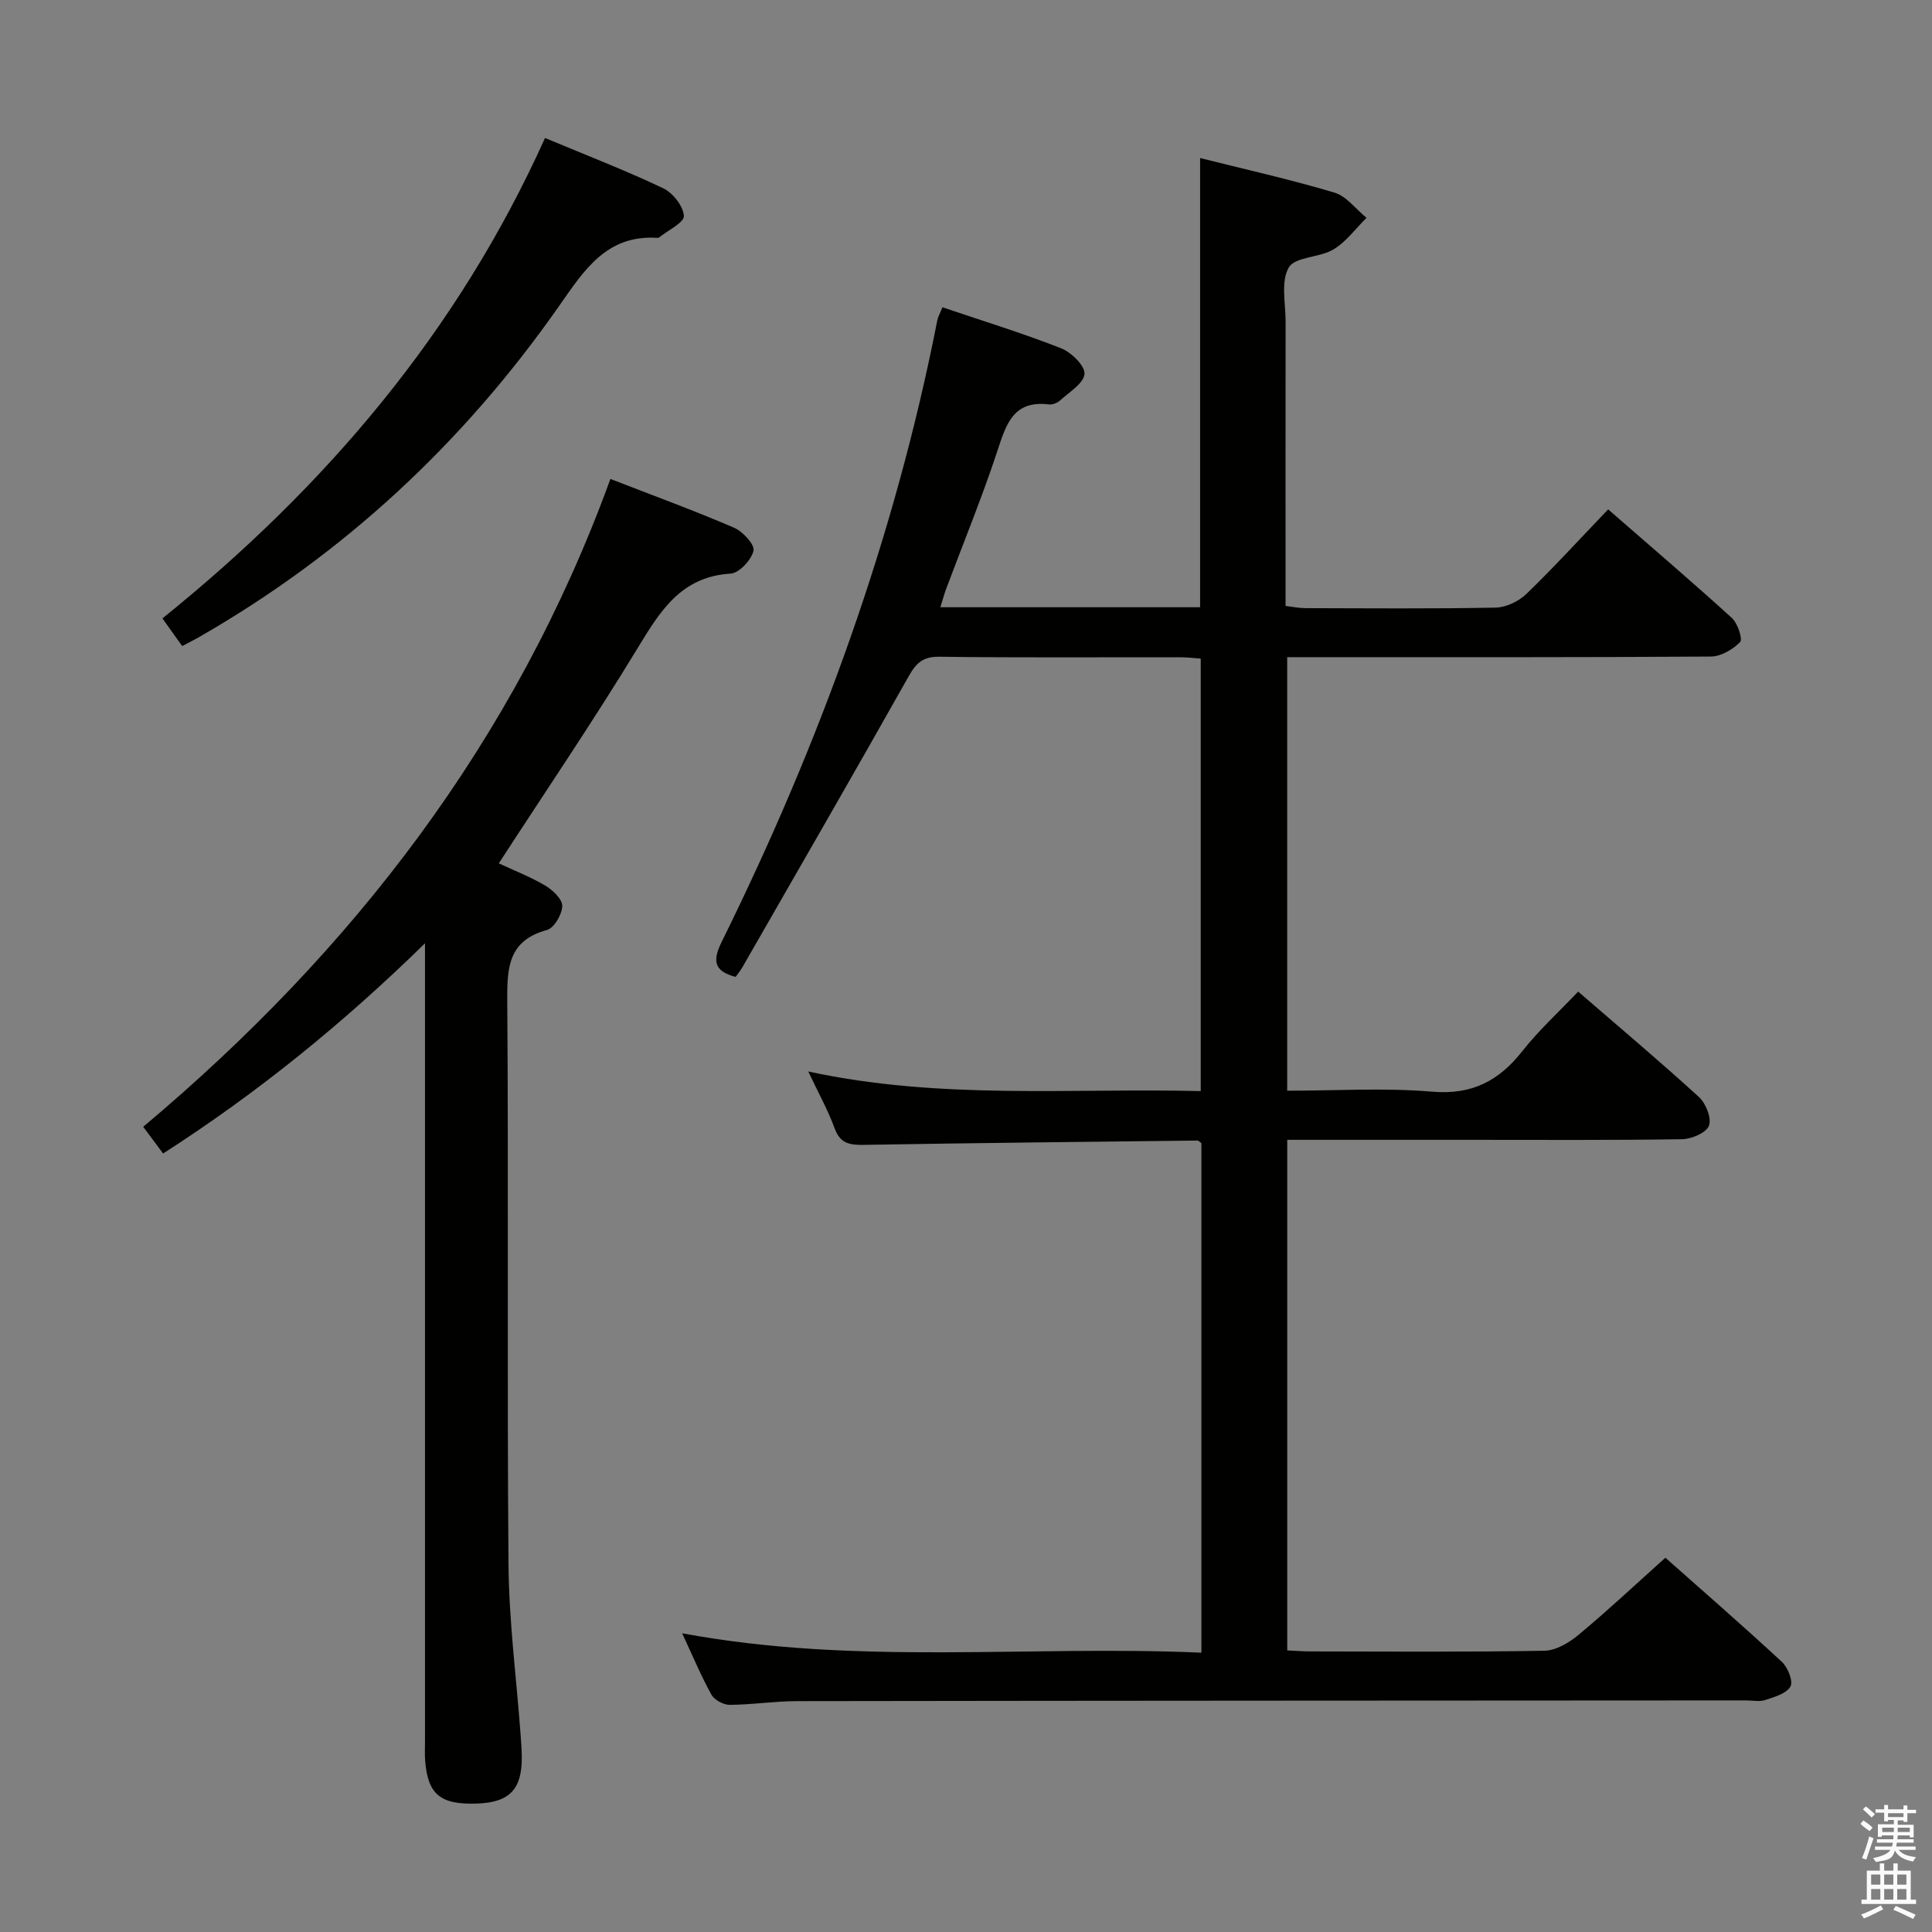 <svg enable-background="new 0 0 400 400" viewBox="0 0 400 400" xmlns="http://www.w3.org/2000/svg"><rect x="0" y="0" width="400" height="400" fill="#808080" stroke="none"/><path d="m385.2 377.6.6-.7c.6.4 1.3.9 1.9 1.5l-.6.7c-.8-.5-1.4-1-1.9-1.5zm.3 7.1c.6-1.4 1.1-2.9 1.5-4.5.3.1.6.3.9.4-.5 1.4-1 2.9-1.5 4.4zm.2-10.1.6-.6c.7.5 1.3 1.1 1.9 1.6l-.7.7c-.6-.6-1.2-1.2-1.8-1.7zm8.4-.8h.8v.9h1.8v.7h-1.8v1.8h-.8v-.3h-1.2v.9h3.3v2.6h-.8v-.4h-2.5c0 .3 0 .6-.1.8h3.4v.7h-3.5c0 .3-.1.6-.1.8h4v.7h-3.5c.7.9 1.9 1.3 3.6 1.5-.2.2-.4.5-.6.9-1.9-.3-3.2-1.1-3.8-2.3-.5 2.1-1.8 2-3.9 2.4-.2-.3-.4-.5-.6-.8 1.9-.4 3.1-.9 3.6-1.7h-3.2v-.7h3.5c.1-.2.1-.5.2-.8h-3.3v-.7h3.4c0-.2 0-.5 0-.8h-2.4v.3h-.8v-2.6h3.3v-.9h-1.2v.3h-.8v-1.8h-1.8v-.7h1.8v-.9h.8v.9h3.2zm-4.4 5.5h2.4c0-.3 0-.6 0-.9h-2.4zm1.2-3.1h3.2v-.8h-3.2zm4.4 2.2h-2.4v.9h2.5v-.9z" fill="#fafafb"/><path d="m389.2 385.8h.9v1.5h1.9v-1.5h.9v1.5h2.7v6h1.1v.9h-11.3v-.9h1.1v-6h2.7zm.2 8.7.5.8c-1.2.6-2.5 1.3-4 1.9-.2-.3-.3-.6-.6-.8 1.6-.6 3-1.3 4.1-1.9zm-2-4.3h1.9v-2.1h-1.9zm0 3.1h1.9v-2.2h-1.9zm2.7-3.1h1.9v-2.1h-1.9zm0 3.1h1.9v-2.2h-1.9zm2.4 1.3c1.4.6 2.7 1.2 4.1 1.8l-.5.9c-1.5-.7-2.8-1.4-4.1-1.9zm2.2-6.5h-1.9v2.1h1.9zm-1.9 5.2h1.9v-2.2h-1.9z" fill="#fafafb"/><g fill="#010100"><path d="m141.23 338.15c36.13 6.74 71.76 2.43 107.51 4.02 0-35.66 0-70.59 0-105.49-.31-.21-.57-.55-.84-.54-22.97.26-45.95.5-68.92.89-2.92.05-5-.17-6.17-3.4-1.38-3.79-3.38-7.37-5.47-11.79 27.39 5.92 54.19 3.4 81.26 4.06 0-29.94 0-59.51 0-89.54-1.26-.09-2.69-.27-4.12-.28-16.67-.02-33.33.11-50-.11-3.43-.04-4.81 1.31-6.37 4.09-11.34 20.13-22.89 40.13-34.39 60.17-.4.7-.92 1.33-1.42 2.03-4.53-1.21-4.81-3.36-2.87-7.29 20.25-40.99 35.79-83.63 44.62-128.6.15-.77.57-1.49 1.07-2.75 8.34 2.82 16.55 5.34 24.53 8.47 2.13.83 5.01 3.63 4.88 5.33-.15 1.96-3.18 3.77-5.08 5.51-.56.52-1.58.89-2.32.8-7.31-.89-8.81 4.07-10.62 9.59-3.16 9.61-7.02 18.98-10.57 28.47-.45 1.21-.79 2.47-1.25 3.93h53.78c0-30.93 0-61.64 0-93 9.3 2.34 18.64 4.42 27.79 7.15 2.52.75 4.46 3.44 6.66 5.23-2.25 2.23-4.2 4.96-6.84 6.54-2.88 1.73-7.95 1.49-9.26 3.75-1.68 2.89-.64 7.41-.65 11.23-.03 19.48-.01 38.97-.01 58.83 1.5.18 2.75.45 4 .46 13.17.03 26.33.15 39.49-.11 2.16-.04 4.77-1.29 6.36-2.82 5.72-5.53 11.1-11.42 16.94-17.52 8.69 7.57 17.27 14.9 25.61 22.48 1.21 1.1 2.29 4.39 1.71 4.99-1.51 1.54-3.97 2.99-6.06 3-27.33.19-54.66.13-81.99.13-1.8 0-3.6 0-5.72 0v89.76c10.14 0 20.13-.64 30.01.2 8.26.7 13.84-2.24 18.71-8.44 3.37-4.28 7.46-8 11.52-12.28 8.53 7.38 16.92 14.44 25 21.82 1.44 1.31 2.66 4.39 2.08 5.94-.56 1.47-3.59 2.77-5.56 2.8-14.66.23-29.33.13-44 .13-12.47 0-24.95 0-37.75 0v105.71c1.55.07 3.14.21 4.73.21 16.17.02 32.33.15 48.49-.14 2.41-.04 5.13-1.66 7.1-3.3 6-4.99 11.71-10.35 17.97-15.96 7.33 6.5 15.85 13.91 24.13 21.57 1.23 1.14 2.37 4.04 1.76 5.1-.85 1.47-3.31 2.16-5.22 2.79-1.2.4-2.64.08-3.98.08-65.49.04-130.99.05-196.48.15-4.65.01-9.29.74-13.94.77-1.29.01-3.17-1.01-3.78-2.11-2.16-3.89-3.88-8.04-6.06-12.71z"/><path d="m126.38 99.16c8.95 3.48 17.36 6.55 25.58 10.09 1.82.78 4.33 3.5 4.05 4.76-.44 1.92-2.97 4.64-4.75 4.75-10.32.64-14.61 7.81-19.31 15.53-9.06 14.91-18.88 29.36-28.68 44.46 3.24 1.51 6.61 2.81 9.66 4.63 1.54.92 3.52 2.81 3.48 4.21-.05 1.74-1.68 4.54-3.16 4.95-7.84 2.14-8.28 7.5-8.23 14.4.29 38.99-.06 77.99.26 116.98.1 11.76 1.64 23.52 2.51 35.28.11 1.49.22 2.99.24 4.48.07 6.74-2.49 9.45-9.1 9.72-7.72.31-10.36-1.82-10.91-8.9-.1-1.33-.03-2.67-.03-4 0-52.83 0-105.65 0-158.48 0-1.81 0-3.63 0-6.72-17.07 16.7-34.75 31.02-54.22 43.52-1.44-1.93-2.61-3.5-4.12-5.53 43.36-36.42 76.99-79.87 96.73-134.13z"/><path d="m112.84 28.57c8.62 3.6 16.68 6.71 24.45 10.4 2.01.95 4.17 3.69 4.3 5.73.09 1.37-3.27 2.96-5.1 4.44-.11.09-.32.11-.48.1-10.45-.63-15.08 6.72-20.21 14.05-19.84 28.38-44.63 51.47-74.76 68.71-.98.56-2 1.07-3.32 1.76-1.34-1.88-2.57-3.6-4.09-5.73 33.71-27.16 61.13-59.29 79.21-99.46z"/></g></svg>